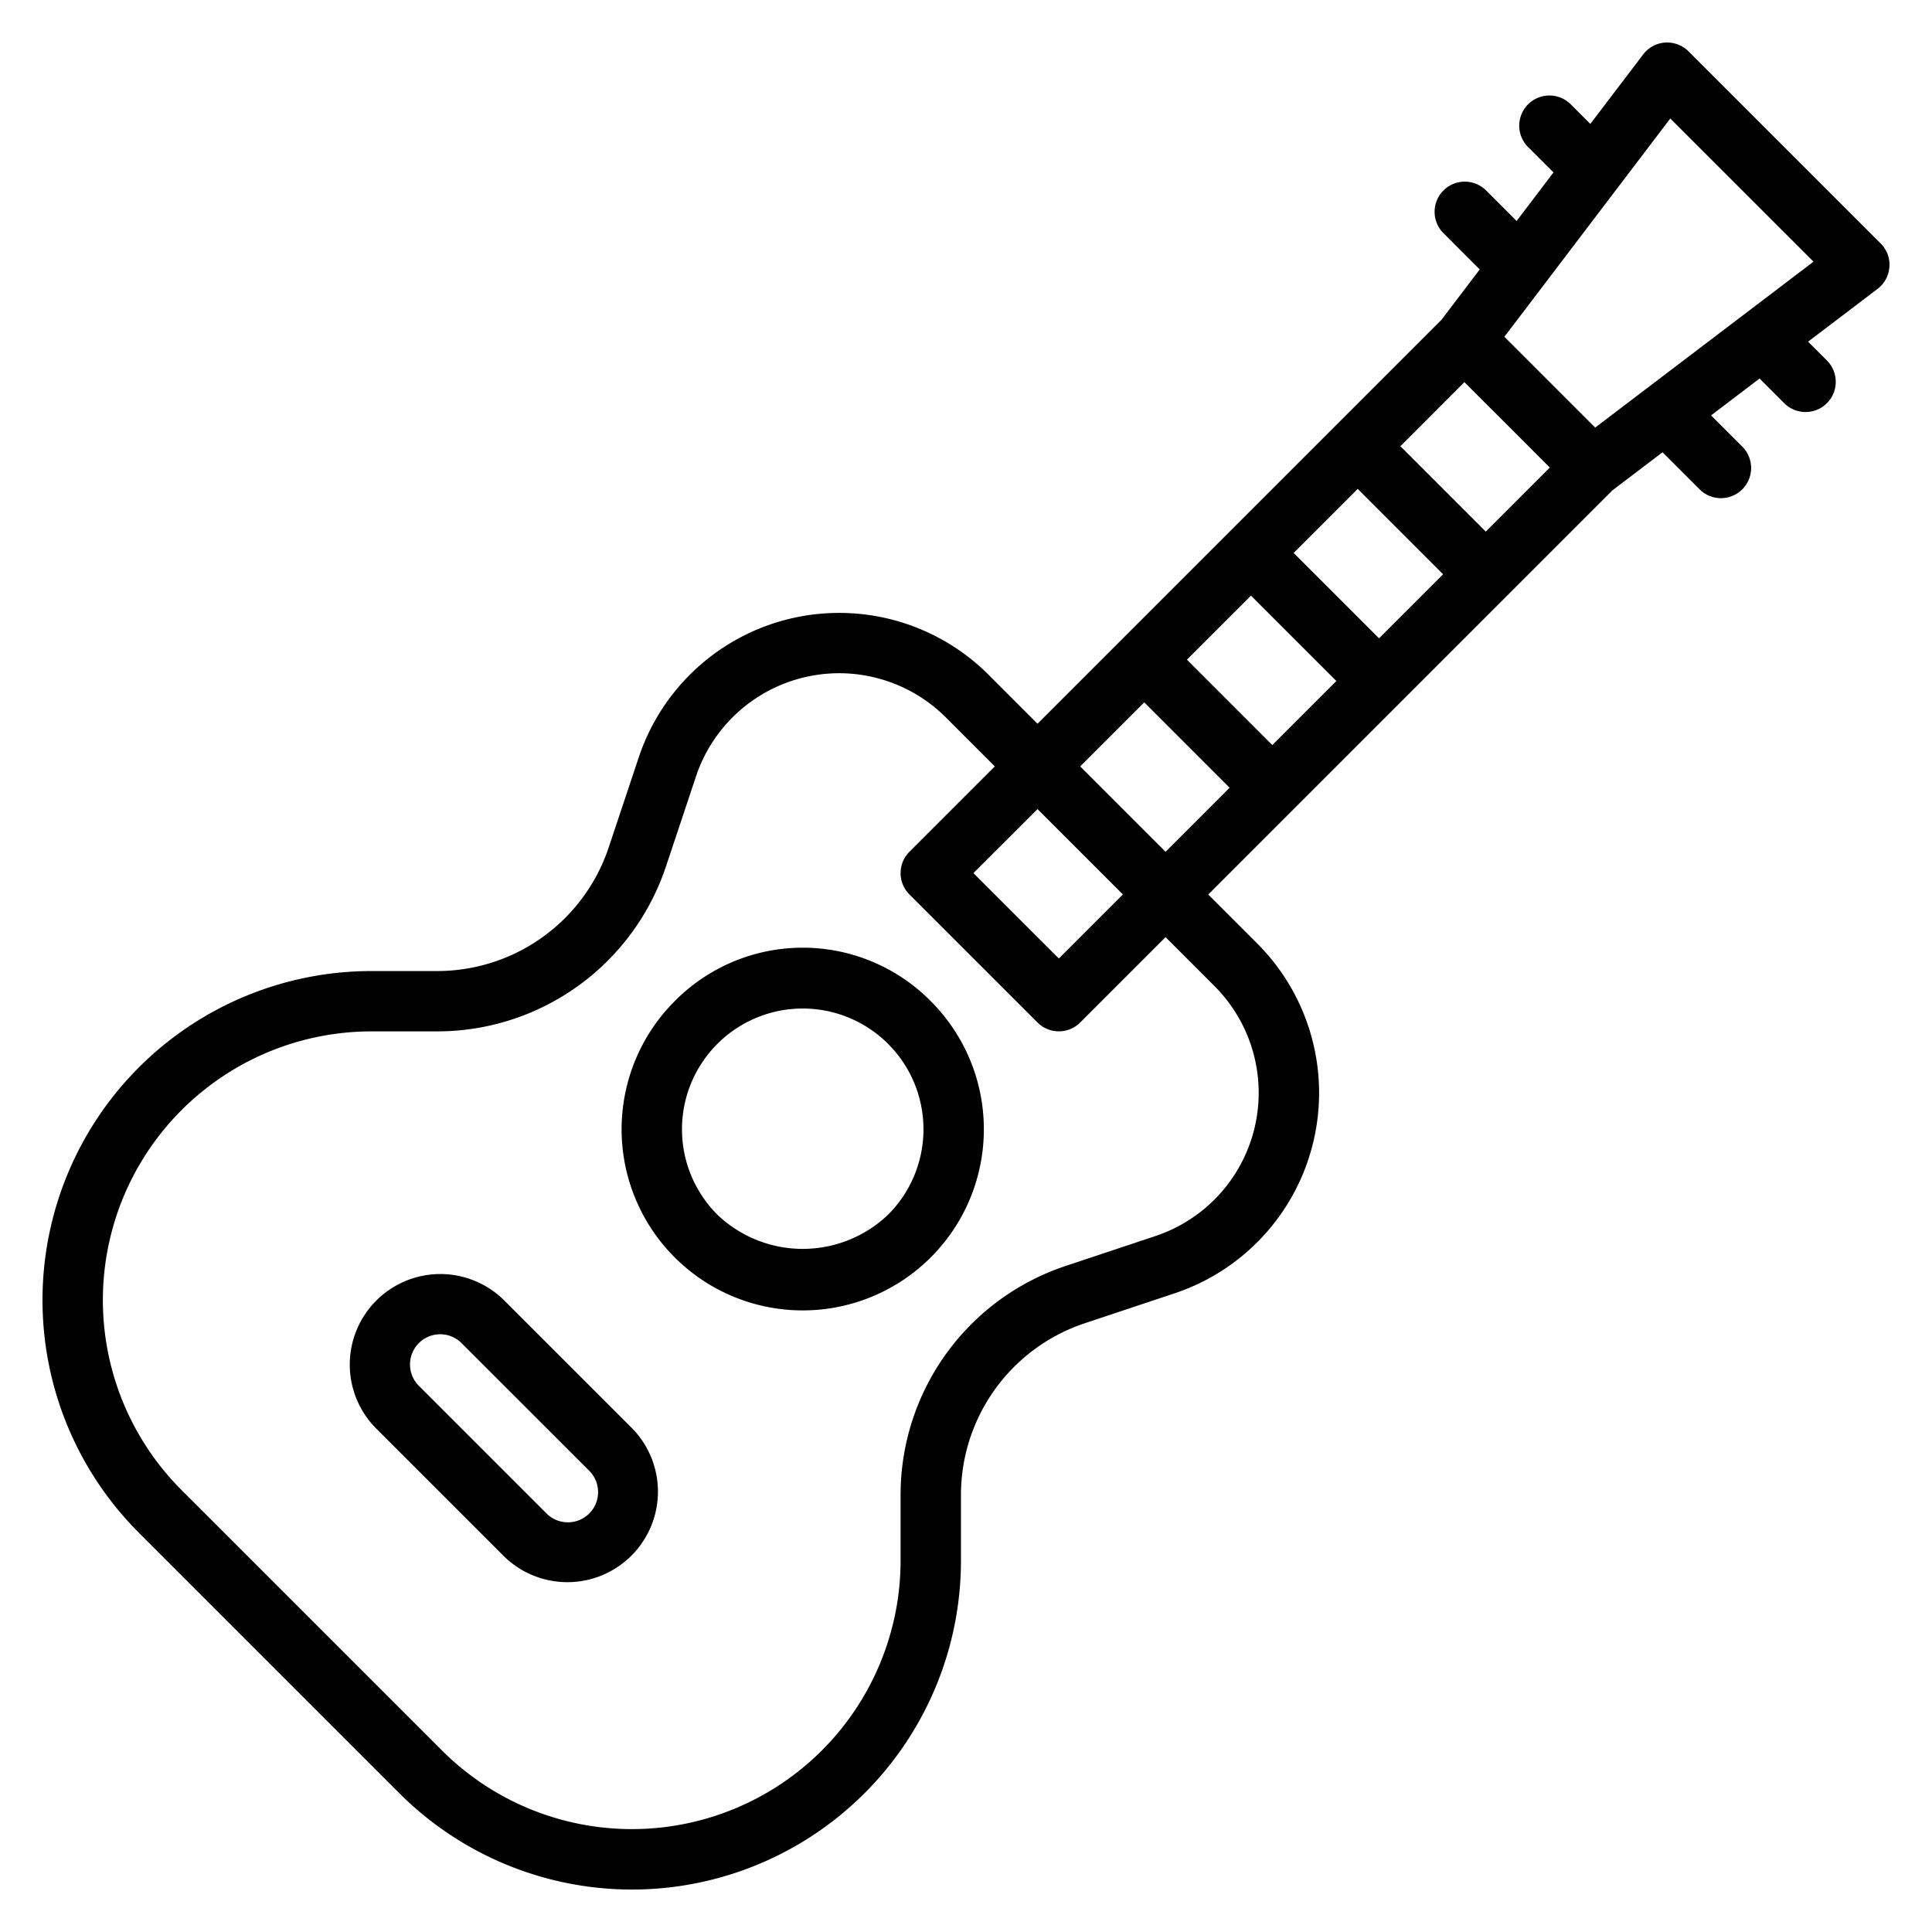 <svg id="line_Expand" height="512" viewBox="0 0 64 64" width="512" xmlns="http://www.w3.org/2000/svg" data-name="line Expand"><path d="m22.349 33.166a6 6 0 1 0 8.485 0 5.963 5.963 0 0 0 -8.485 0zm7.071 7.071a4.095 4.095 0 0 1 -5.657 0 4 4 0 1 1 5.657 0z"/><path d="m16.691 43.066a3 3 0 0 0 -4.243 4.242l4.243 4.242a3 3 0 0 0 4.243-4.242zm2.829 7.07a1.001 1.001 0 0 1 -1.415 0l-4.242-4.242a1 1 0 0 1 1.414-1.414l4.243 4.242a1.001 1.001 0 0 1 0 1.414z"/><path d="m62.59 8.839a.999.999 0 0 0 -.29-.774l-6.364-6.364a1.012 1.012 0 0 0 -.775-.291 1.001 1.001 0 0 0 -.729.393l-1.75 2.302-.636-.636a1 1 0 1 0 -1.414 1.414l.829.829-1.221 1.608-1.022-1.022a1 1 0 0 0 -1.414 1.414l1.214 1.214-1.265 1.665-13.384 13.384-1.62-1.621a6.999 6.999 0 0 0 -11.59 2.736l-.992 2.974a5.991 5.991 0 0 1 -5.692 4.103h-2.168a10.9 10.9 0 0 0 -7.707 18.607l8.627 8.627a10.899 10.899 0 0 0 18.606-7.707v-2.168a5.994 5.994 0 0 1 4.103-5.692l2.974-.991a6.999 6.999 0 0 0 2.736-11.59l-1.621-1.621 13.388-13.388 1.661-1.262 1.215 1.215a1 1 0 1 0 1.414-1.414l-1.022-1.022 1.607-1.222.829.829a1 1 0 0 0 1.414-1.414l-.636-.636 2.302-1.749a1 1 0 0 0 .392-.728zm-11.25 6.649-2.122 2.122-2.828-2.829 2.121-2.122 1.414 1.414zm-16.971 11.314 2.828 2.828-2.121 2.121-2.829-2.828zm1.414-1.414 2.122-2.122 2.828 2.829-2.122 2.121zm3.536-3.536 2.121-2.121 2.829 2.828-2.122 2.122zm3.535-3.535 2.122-2.122 2.828 2.829-2.121 2.121zm-2.622 14.349a5.001 5.001 0 0 1 -1.955 8.279l-2.974.991a7.99 7.99 0 0 0 -5.47 7.589v2.168a8.9 8.9 0 0 1 -15.192 6.293l-8.628-8.627a8.901 8.901 0 0 1 6.293-15.193h2.168a7.989 7.989 0 0 0 7.589-5.47l.992-2.974a4.999 4.999 0 0 1 8.279-1.955l1.62 1.621-2.828 2.828a1 1 0 0 0 0 1.414l4.243 4.242a1 1 0 0 0 1.414 0l2.828-2.828zm12.611-18.502-1.504-1.504-1.504-1.504 5.496-7.231 4.744 4.743z"/></svg>